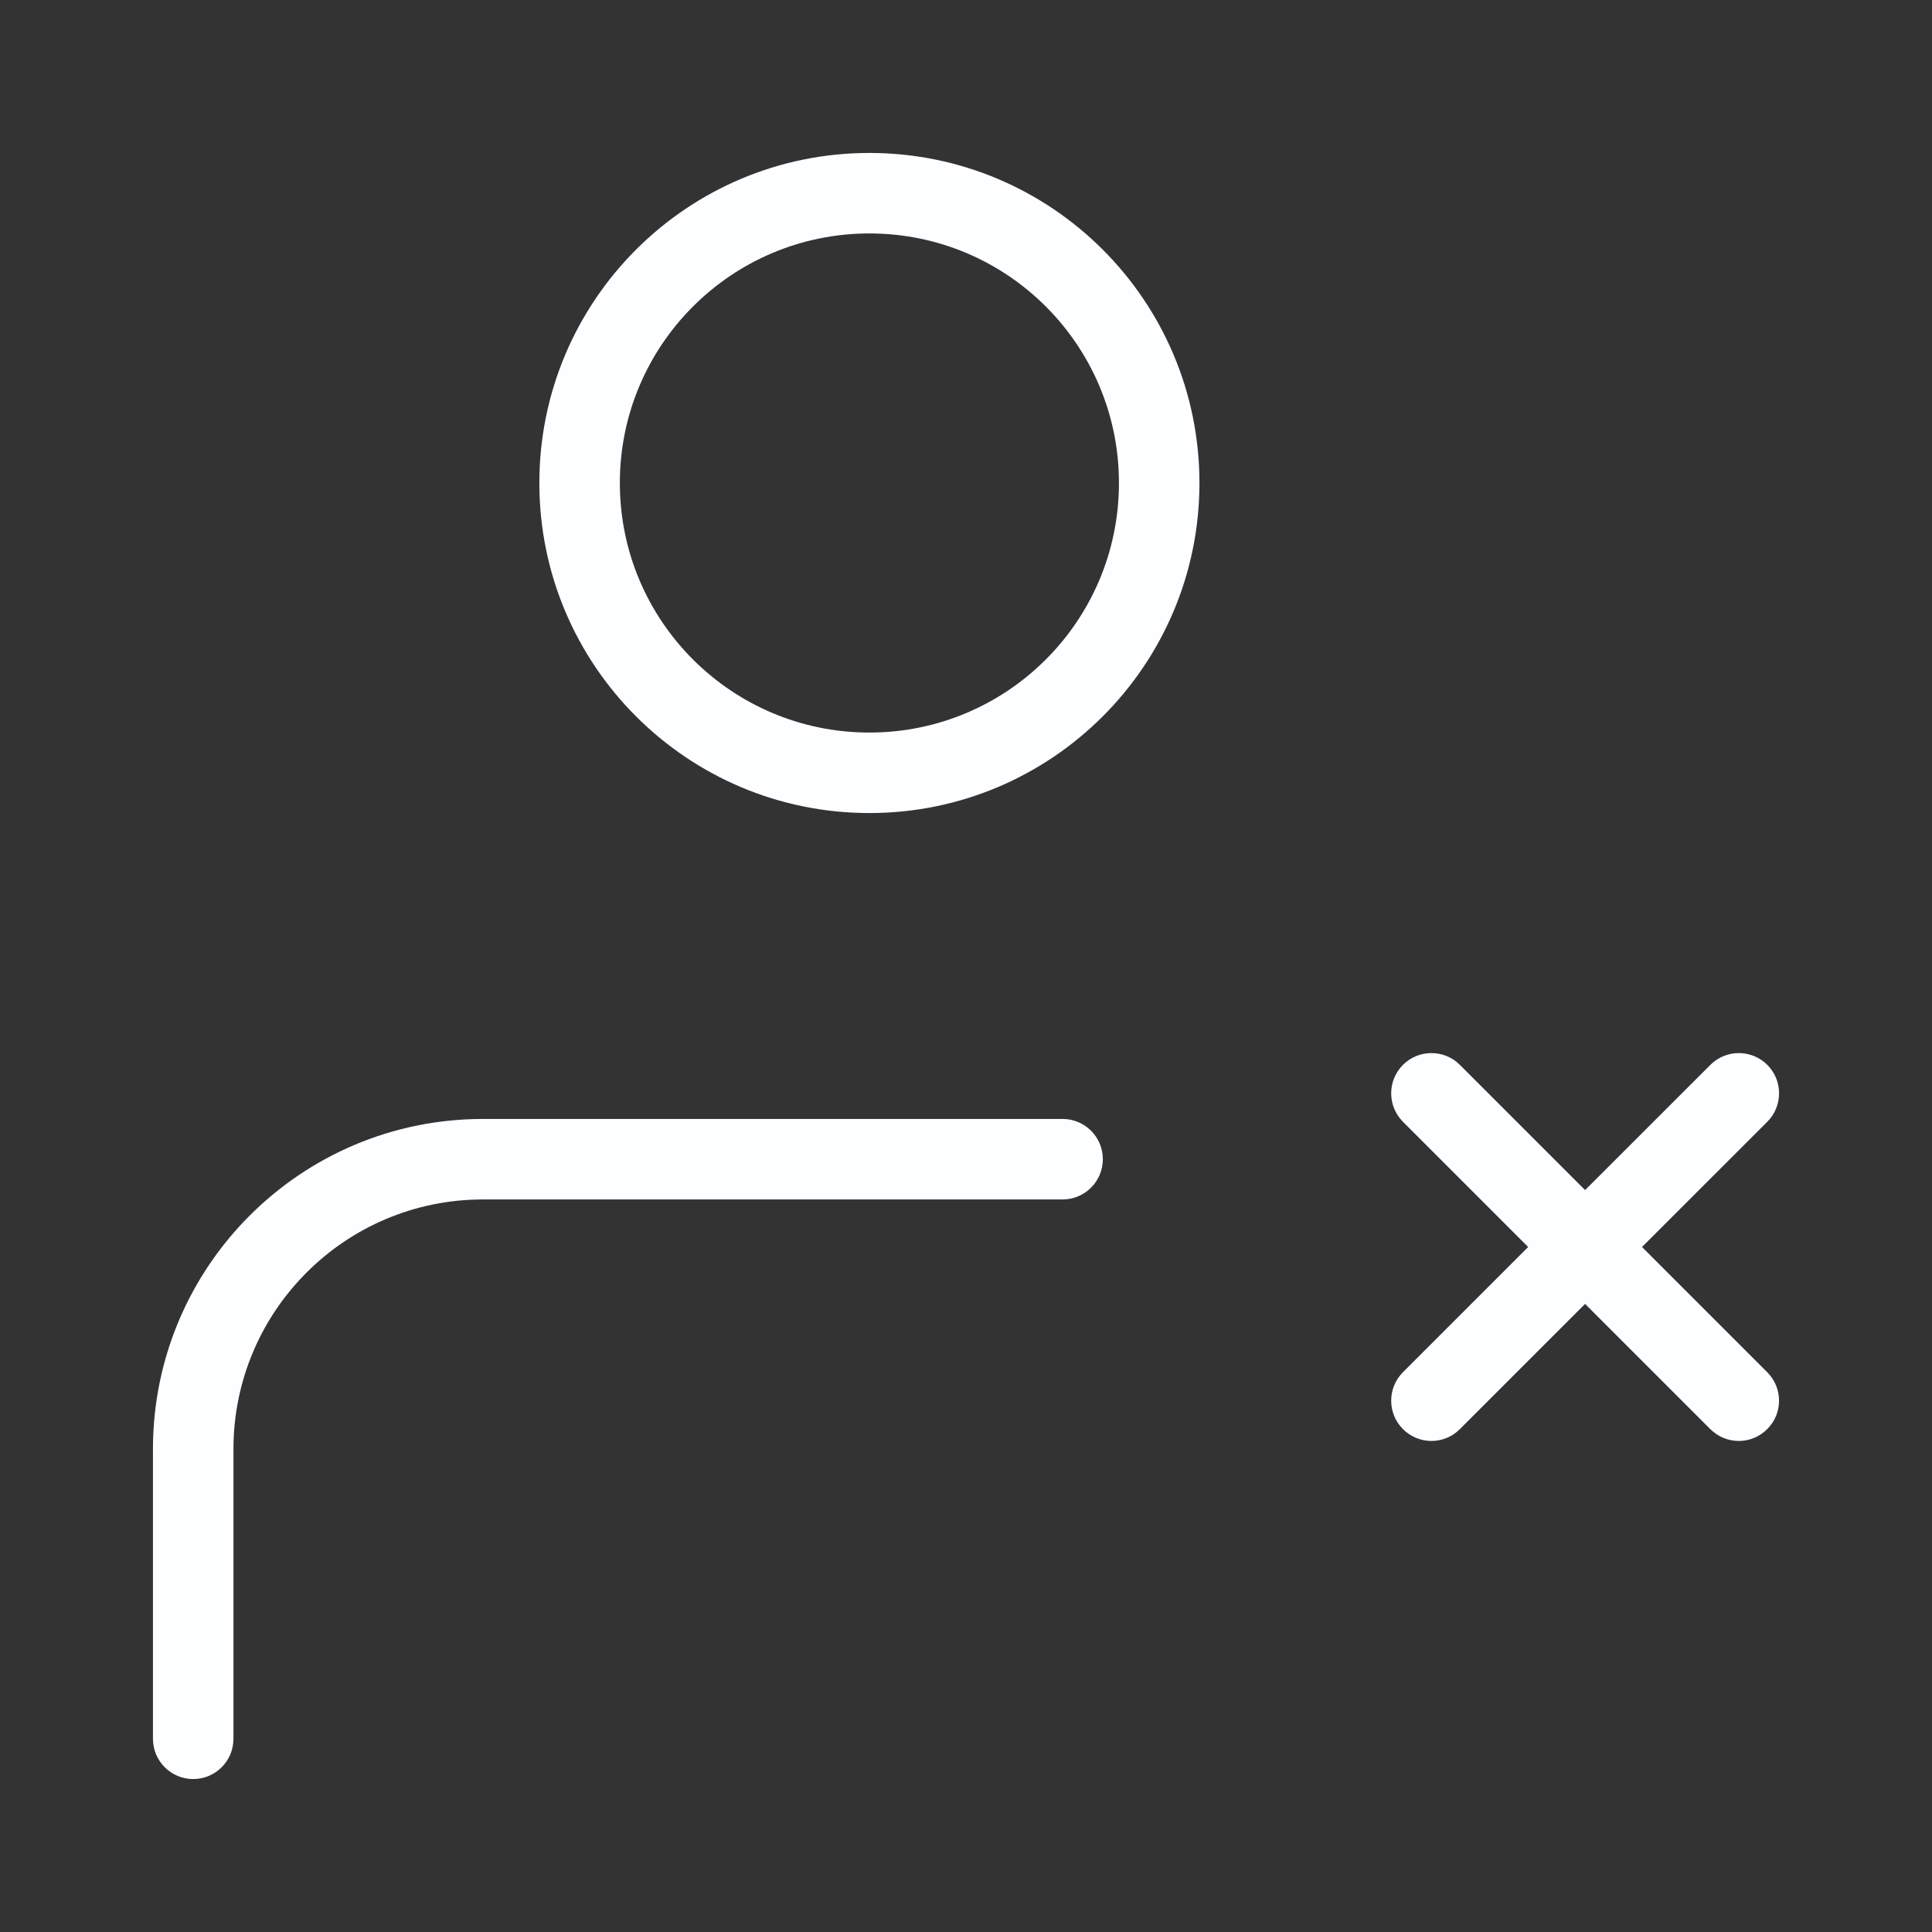 <svg width="24" height="24" viewBox="0 0 24 24" fill="none" xmlns="http://www.w3.org/2000/svg">
<rect x="0" y="0" width="24" height="24" fill="#333333" stroke="none"/>
<path d="M1.9 21.6C1.9 21.876 2.124 22.1 2.4 22.1C2.676 22.1 2.9 21.876 2.9 21.6L1.9 21.6ZM2.4 18L2.9 18L2.4 18ZM13.2 14.9C13.476 14.9 13.7 14.676 13.7 14.4C13.7 14.124 13.476 13.9 13.2 13.9V14.9ZM21.246 17.753C21.442 17.949 21.758 17.949 21.953 17.753C22.149 17.558 22.149 17.242 21.953 17.046L21.246 17.753ZM18.135 13.228C17.94 13.033 17.623 13.033 17.428 13.228C17.233 13.423 17.233 13.74 17.428 13.935L18.135 13.228ZM17.428 17.046C17.233 17.242 17.233 17.558 17.428 17.753C17.623 17.949 17.94 17.949 18.135 17.753L17.428 17.046ZM21.954 13.935C22.149 13.74 22.149 13.423 21.954 13.228C21.758 13.033 21.442 13.033 21.247 13.228L21.954 13.935ZM13.9 6C13.9 7.712 12.512 9.1 10.8 9.1V10.1C13.064 10.1 14.9 8.264 14.9 6H13.9ZM10.8 9.1C9.088 9.1 7.7 7.712 7.7 6H6.7C6.7 8.264 8.536 10.1 10.8 10.1V9.1ZM7.7 6C7.7 4.288 9.088 2.9 10.8 2.9V1.9C8.536 1.9 6.7 3.736 6.7 6H7.7ZM10.8 2.9C12.512 2.9 13.9 4.288 13.9 6H14.9C14.9 3.736 13.064 1.9 10.8 1.9V2.9ZM2.9 21.6L2.9 18L1.9 18L1.9 21.6L2.9 21.6ZM6 13.9C3.736 13.9 1.901 15.735 1.9 18L2.9 18C2.901 16.288 4.288 14.9 6 14.9V13.9ZM6 14.9H13.2V13.9H6V14.9ZM21.953 17.046L20.044 15.137L19.337 15.844L21.246 17.753L21.953 17.046ZM20.044 15.137L18.135 13.228L17.428 13.935L19.337 15.844L20.044 15.137ZM18.135 17.753L20.044 15.844L19.337 15.137L17.428 17.046L18.135 17.753ZM20.044 15.844L21.954 13.935L21.247 13.228L19.337 15.137L20.044 15.844Z" fill="#FDFEFF"/>
</svg>
